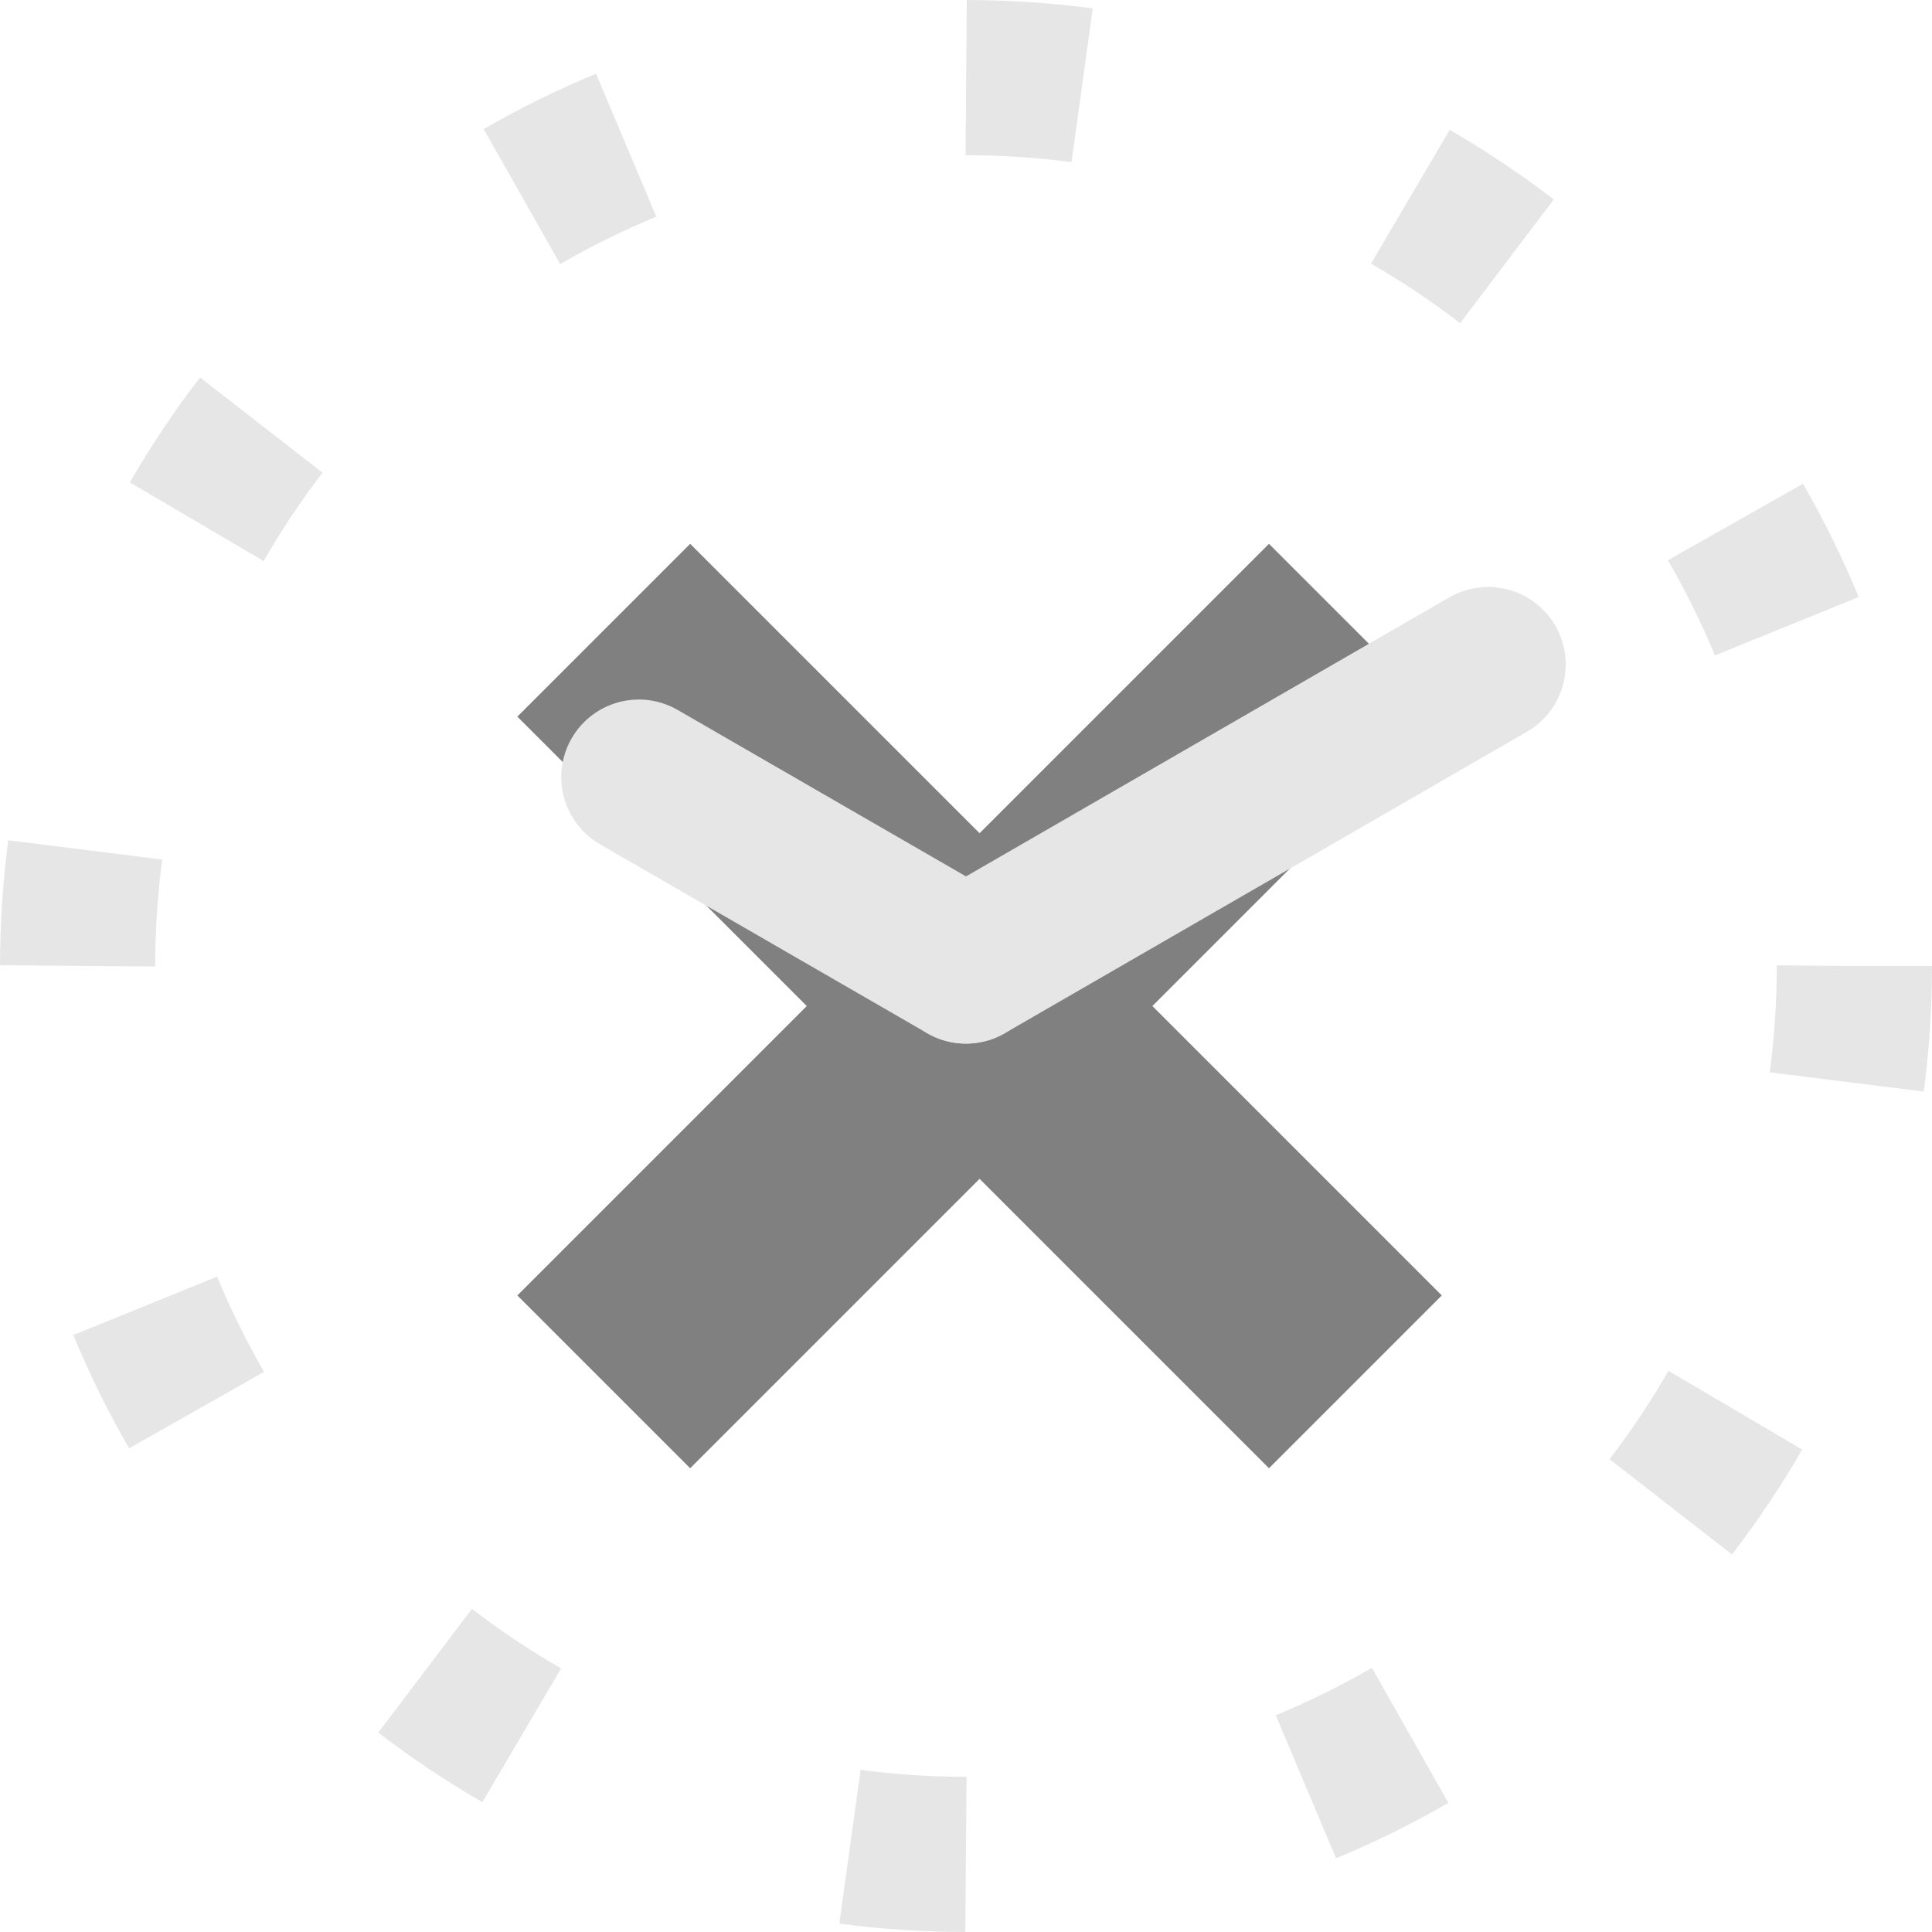 <?xml version="1.0" encoding="iso-8859-1"?>
<!-- Generator: Adobe Illustrator 16.0.3, SVG Export Plug-In . SVG Version: 6.00 Build 0)  -->
<!DOCTYPE svg PUBLIC "-//W3C//DTD SVG 1.1//EN" "http://www.w3.org/Graphics/SVG/1.1/DTD/svg11.dtd">
<svg version="1.1" xmlns="http://www.w3.org/2000/svg" xmlns:xlink="http://www.w3.org/1999/xlink" x="0px" y="0px"
	 width="498.021px" height="498.021px" viewBox="0 0 498.021 498.021" style="enable-background:new 0 0 498.021 498.021;"
	 xml:space="preserve">
<g id="Retime">
	<g>
		<path style="fill:#808080;" d="M133.362,333.931l74.6-74.6l-74.6-74.599l44.548-44.548l74.6,74.6l74.6-74.6l44.548,44.548
			l-74.6,74.599l74.6,74.6l-44.548,44.548l-74.6-74.6l-74.6,74.6L133.362,333.931z"/>
	</g>
	
		<line style="fill:none;stroke:#E6E6E6;stroke-width:40;stroke-linecap:round;stroke-miterlimit:10;" x1="249.01" y1="249.011" x2="383.602" y2="171.304"/>
	
		<line style="fill:none;stroke:#E6E6E6;stroke-width:40;stroke-linecap:round;stroke-miterlimit:10;" x1="249.01" y1="249.011" x2="164.676" y2="200.32"/>
	<g>
		
			<circle style="fill:none;stroke:#E6E6E6;stroke-width:40;stroke-miterlimit:10;stroke-dasharray:29.977,89.932;" cx="249.01" cy="249.01" r="229"/>
	</g>
</g>
<g id="Layer_1">
</g>
</svg>
